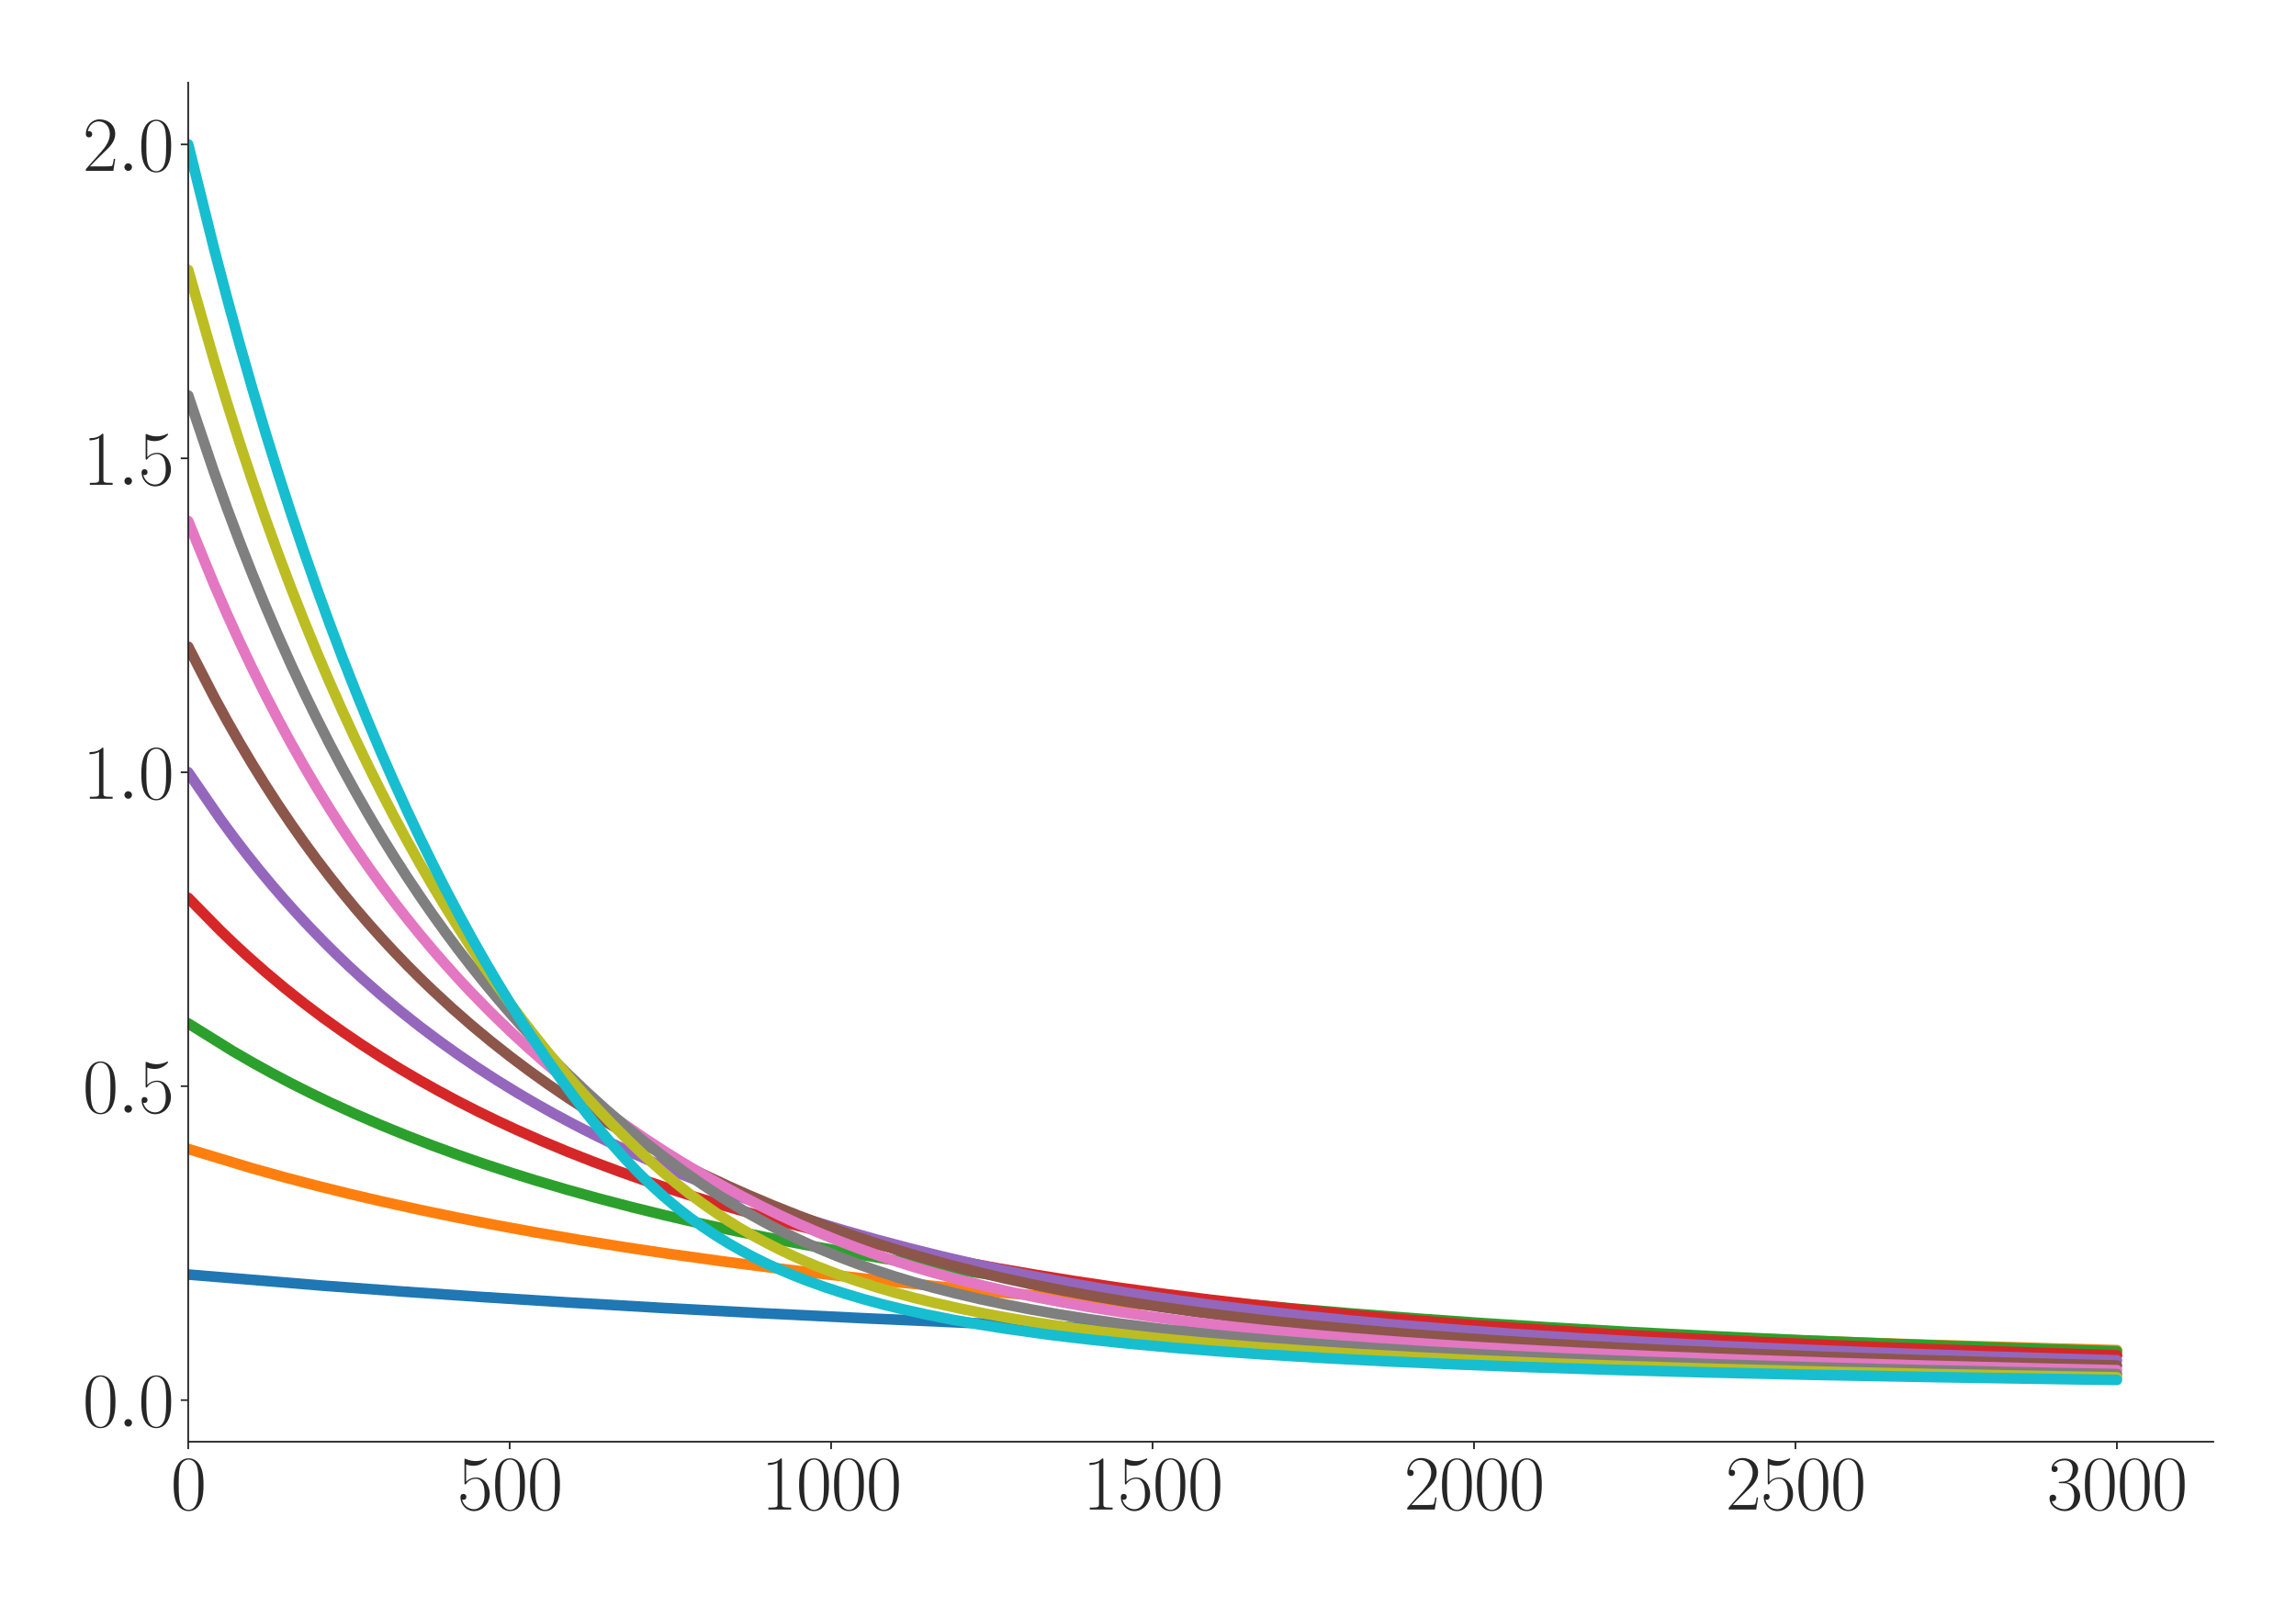 <?xml version="1.0" encoding="utf-8" standalone="no"?>
<!DOCTYPE svg PUBLIC "-//W3C//DTD SVG 1.1//EN"
  "http://www.w3.org/Graphics/SVG/1.1/DTD/svg11.dtd">
<svg xmlns:xlink="http://www.w3.org/1999/xlink" width="1080pt" height="756pt" viewBox="0 0 1080 756" xmlns="http://www.w3.org/2000/svg" version="1.1">
 <defs>
  <style type="text/css">*{stroke-linejoin: round; stroke-linecap: butt}</style>
 </defs>
 <g id="figure_1">
  <g id="patch_1">
   <path d="M 0 756 
L 1080 756 
L 1080 0 
L 0 0 
z
" style="fill: #ffffff"/>
  </g>
  <g id="axes_1">
   <g id="patch_2">
    <path d="M 88.532 678.237 
L 1041.12 678.237 
L 1041.12 38.88 
L 88.532 38.88 
z
" style="fill: #ffffff"/>
   </g>
   <g id="matplotlib.axis_1">
    <g id="xtick_1">
     <g id="line2d_1">
      <defs>
       <path id="m931cfb4d7d" d="M 0 0 
L 0 3.5 
" style="stroke: #262626; stroke-width: 0.8"/>
      </defs>
      <g>
       <use xlink:href="#m931cfb4d7d" x="88.532" y="678.237" style="fill: #262626; stroke: #262626; stroke-width: 0.8"/>
      </g>
     </g>
     <g id="text_1">
      <!-- $\mathdefault{0}$ -->
      <g style="fill: #262626" transform="translate(80.308 710.144) scale(0.36 -0.36)">
       <defs>
        <path id="CMR17-30" d="M 2688 2025 
C 2688 2416 2682 3080 2413 3591 
C 2176 4039 1798 4198 1466 4198 
C 1158 4198 768 4058 525 3597 
C 269 3118 243 2524 243 2025 
C 243 1661 250 1106 448 619 
C 723 -39 1216 -128 1466 -128 
C 1760 -128 2208 -7 2470 600 
C 2662 1042 2688 1559 2688 2025 
z
M 1466 -26 
C 1056 -26 813 325 723 812 
C 653 1188 653 1738 653 2096 
C 653 2588 653 2997 736 3387 
C 858 3929 1216 4096 1466 4096 
C 1728 4096 2067 3923 2189 3400 
C 2272 3036 2278 2607 2278 2096 
C 2278 1680 2278 1169 2202 792 
C 2067 95 1690 -26 1466 -26 
z
" transform="scale(0.016)"/>
       </defs>
       <use xlink:href="#CMR17-30" transform="scale(0.996)"/>
      </g>
     </g>
    </g>
    <g id="xtick_2">
     <g id="line2d_2">
      <g>
       <use xlink:href="#m931cfb4d7d" x="239.737" y="678.237" style="fill: #262626; stroke: #262626; stroke-width: 0.8"/>
      </g>
     </g>
     <g id="text_2">
      <!-- $\mathdefault{500}$ -->
      <g style="fill: #262626" transform="translate(215.064 710.144) scale(0.36 -0.36)">
       <defs>
        <path id="CMR17-35" d="M 730 3692 
C 794 3666 1056 3584 1325 3584 
C 1920 3584 2246 3911 2432 4100 
C 2432 4157 2432 4192 2394 4192 
C 2387 4192 2374 4192 2323 4163 
C 2099 4058 1837 3973 1517 3973 
C 1325 3973 1037 3999 723 4139 
C 653 4171 640 4171 634 4171 
C 602 4171 595 4164 595 4037 
L 595 2203 
C 595 2089 595 2057 659 2057 
C 691 2057 704 2070 736 2114 
C 941 2401 1222 2522 1542 2522 
C 1766 2522 2246 2382 2246 1289 
C 2246 1085 2246 715 2054 421 
C 1894 159 1645 25 1370 25 
C 947 25 518 320 403 814 
C 429 807 480 795 506 795 
C 589 795 749 840 749 1038 
C 749 1210 627 1280 506 1280 
C 358 1280 262 1190 262 1011 
C 262 454 704 -128 1382 -128 
C 2042 -128 2669 440 2669 1264 
C 2669 2030 2170 2624 1549 2624 
C 1222 2624 947 2503 730 2274 
L 730 3692 
z
" transform="scale(0.016)"/>
       </defs>
       <use xlink:href="#CMR17-35" transform="scale(0.996)"/>
       <use xlink:href="#CMR17-30" transform="translate(45.69 0) scale(0.996)"/>
       <use xlink:href="#CMR17-30" transform="translate(91.381 0) scale(0.996)"/>
      </g>
     </g>
    </g>
    <g id="xtick_3">
     <g id="line2d_3">
      <g>
       <use xlink:href="#m931cfb4d7d" x="390.941" y="678.237" style="fill: #262626; stroke: #262626; stroke-width: 0.8"/>
      </g>
     </g>
     <g id="text_3">
      <!-- $\mathdefault{1000}$ -->
      <g style="fill: #262626" transform="translate(358.044 710.144) scale(0.36 -0.36)">
       <defs>
        <path id="CMR17-31" d="M 1702 4058 
C 1702 4192 1696 4192 1606 4192 
C 1357 3916 979 3827 621 3827 
C 602 3827 570 3827 563 3808 
C 557 3795 557 3782 557 3648 
C 755 3648 1088 3686 1344 3839 
L 1344 461 
C 1344 236 1331 160 781 160 
L 589 160 
L 589 0 
C 896 0 1216 0 1523 0 
C 1830 0 2150 0 2458 0 
L 2458 160 
L 2266 160 
C 1715 160 1702 230 1702 458 
L 1702 4058 
z
" transform="scale(0.016)"/>
       </defs>
       <use xlink:href="#CMR17-31" transform="scale(0.996)"/>
       <use xlink:href="#CMR17-30" transform="translate(45.69 0) scale(0.996)"/>
       <use xlink:href="#CMR17-30" transform="translate(91.381 0) scale(0.996)"/>
       <use xlink:href="#CMR17-30" transform="translate(137.071 0) scale(0.996)"/>
      </g>
     </g>
    </g>
    <g id="xtick_4">
     <g id="line2d_4">
      <g>
       <use xlink:href="#m931cfb4d7d" x="542.145" y="678.237" style="fill: #262626; stroke: #262626; stroke-width: 0.8"/>
      </g>
     </g>
     <g id="text_4">
      <!-- $\mathdefault{1500}$ -->
      <g style="fill: #262626" transform="translate(509.248 710.144) scale(0.36 -0.36)">
       <use xlink:href="#CMR17-31" transform="scale(0.996)"/>
       <use xlink:href="#CMR17-35" transform="translate(45.69 0) scale(0.996)"/>
       <use xlink:href="#CMR17-30" transform="translate(91.381 0) scale(0.996)"/>
       <use xlink:href="#CMR17-30" transform="translate(137.071 0) scale(0.996)"/>
      </g>
     </g>
    </g>
    <g id="xtick_5">
     <g id="line2d_5">
      <g>
       <use xlink:href="#m931cfb4d7d" x="693.35" y="678.237" style="fill: #262626; stroke: #262626; stroke-width: 0.8"/>
      </g>
     </g>
     <g id="text_5">
      <!-- $\mathdefault{2000}$ -->
      <g style="fill: #262626" transform="translate(660.453 710.144) scale(0.36 -0.36)">
       <defs>
        <path id="CMR17-32" d="M 2669 989 
L 2554 989 
C 2490 536 2438 459 2413 420 
C 2381 369 1920 369 1830 369 
L 602 369 
C 832 619 1280 1072 1824 1597 
C 2214 1967 2669 2402 2669 3035 
C 2669 3790 2067 4224 1395 4224 
C 691 4224 262 3604 262 3030 
C 262 2780 448 2748 525 2748 
C 589 2748 781 2787 781 3010 
C 781 3207 614 3264 525 3264 
C 486 3264 448 3258 422 3245 
C 544 3790 915 4058 1306 4058 
C 1862 4058 2227 3617 2227 3035 
C 2227 2479 1901 2000 1536 1584 
L 262 146 
L 262 0 
L 2515 0 
L 2669 989 
z
" transform="scale(0.016)"/>
       </defs>
       <use xlink:href="#CMR17-32" transform="scale(0.996)"/>
       <use xlink:href="#CMR17-30" transform="translate(45.69 0) scale(0.996)"/>
       <use xlink:href="#CMR17-30" transform="translate(91.381 0) scale(0.996)"/>
       <use xlink:href="#CMR17-30" transform="translate(137.071 0) scale(0.996)"/>
      </g>
     </g>
    </g>
    <g id="xtick_6">
     <g id="line2d_6">
      <g>
       <use xlink:href="#m931cfb4d7d" x="844.554" y="678.237" style="fill: #262626; stroke: #262626; stroke-width: 0.8"/>
      </g>
     </g>
     <g id="text_6">
      <!-- $\mathdefault{2500}$ -->
      <g style="fill: #262626" transform="translate(811.657 710.144) scale(0.36 -0.36)">
       <use xlink:href="#CMR17-32" transform="scale(0.996)"/>
       <use xlink:href="#CMR17-35" transform="translate(45.69 0) scale(0.996)"/>
       <use xlink:href="#CMR17-30" transform="translate(91.381 0) scale(0.996)"/>
       <use xlink:href="#CMR17-30" transform="translate(137.071 0) scale(0.996)"/>
      </g>
     </g>
    </g>
    <g id="xtick_7">
     <g id="line2d_7">
      <g>
       <use xlink:href="#m931cfb4d7d" x="995.759" y="678.237" style="fill: #262626; stroke: #262626; stroke-width: 0.8"/>
      </g>
     </g>
     <g id="text_7">
      <!-- $\mathdefault{3000}$ -->
      <g style="fill: #262626" transform="translate(962.862 710.144) scale(0.36 -0.36)">
       <defs>
        <path id="CMR17-33" d="M 1414 2157 
C 1984 2157 2234 1662 2234 1090 
C 2234 320 1824 25 1453 25 
C 1114 25 563 194 390 693 
C 422 680 454 680 486 680 
C 640 680 755 782 755 948 
C 755 1133 614 1216 486 1216 
C 378 1216 211 1165 211 926 
C 211 335 787 -128 1466 -128 
C 2176 -128 2720 430 2720 1085 
C 2720 1707 2208 2157 1600 2227 
C 2086 2328 2554 2756 2554 3329 
C 2554 3820 2048 4179 1472 4179 
C 890 4179 378 3829 378 3329 
C 378 3110 544 3072 627 3072 
C 762 3072 877 3155 877 3321 
C 877 3486 762 3569 627 3569 
C 602 3569 570 3569 544 3557 
C 730 3959 1235 4032 1459 4032 
C 1683 4032 2106 3925 2106 3320 
C 2106 3143 2080 2828 1862 2550 
C 1670 2304 1453 2304 1242 2284 
C 1210 2284 1062 2269 1037 2269 
C 992 2263 966 2257 966 2208 
C 966 2163 973 2157 1101 2157 
L 1414 2157 
z
" transform="scale(0.016)"/>
       </defs>
       <use xlink:href="#CMR17-33" transform="scale(0.996)"/>
       <use xlink:href="#CMR17-30" transform="translate(45.69 0) scale(0.996)"/>
       <use xlink:href="#CMR17-30" transform="translate(91.381 0) scale(0.996)"/>
       <use xlink:href="#CMR17-30" transform="translate(137.071 0) scale(0.996)"/>
      </g>
     </g>
    </g>
   </g>
   <g id="matplotlib.axis_2">
    <g id="ytick_1">
     <g id="line2d_8">
      <defs>
       <path id="m3e1f3cfeba" d="M 0 0 
L -3.5 0 
" style="stroke: #262626; stroke-width: 0.8"/>
      </defs>
      <g>
       <use xlink:href="#m3e1f3cfeba" x="88.532" y="658.669" style="fill: #262626; stroke: #262626; stroke-width: 0.8"/>
      </g>
     </g>
     <g id="text_8">
      <!-- $\mathdefault{0.0}$ -->
      <g style="fill: #262626" transform="translate(38.88 671.122) scale(0.36 -0.36)">
       <defs>
        <path id="CMMI12-3a" d="M 1178 307 
C 1178 492 1024 619 870 619 
C 685 619 557 466 557 313 
C 557 128 710 0 864 0 
C 1050 0 1178 153 1178 307 
z
" transform="scale(0.016)"/>
       </defs>
       <use xlink:href="#CMR17-30" transform="scale(0.996)"/>
       <use xlink:href="#CMMI12-3a" transform="translate(45.69 0) scale(0.996)"/>
       <use xlink:href="#CMR17-30" transform="translate(72.788 0) scale(0.996)"/>
      </g>
     </g>
    </g>
    <g id="ytick_2">
     <g id="line2d_9">
      <g>
       <use xlink:href="#m3e1f3cfeba" x="88.532" y="510.987" style="fill: #262626; stroke: #262626; stroke-width: 0.8"/>
      </g>
     </g>
     <g id="text_9">
      <!-- $\mathdefault{0.5}$ -->
      <g style="fill: #262626" transform="translate(38.88 523.44) scale(0.36 -0.36)">
       <use xlink:href="#CMR17-30" transform="scale(0.996)"/>
       <use xlink:href="#CMMI12-3a" transform="translate(45.69 0) scale(0.996)"/>
       <use xlink:href="#CMR17-35" transform="translate(72.788 0) scale(0.996)"/>
      </g>
     </g>
    </g>
    <g id="ytick_3">
     <g id="line2d_10">
      <g>
       <use xlink:href="#m3e1f3cfeba" x="88.532" y="363.305" style="fill: #262626; stroke: #262626; stroke-width: 0.8"/>
      </g>
     </g>
     <g id="text_10">
      <!-- $\mathdefault{1.0}$ -->
      <g style="fill: #262626" transform="translate(38.88 375.759) scale(0.36 -0.36)">
       <use xlink:href="#CMR17-31" transform="scale(0.996)"/>
       <use xlink:href="#CMMI12-3a" transform="translate(45.69 0) scale(0.996)"/>
       <use xlink:href="#CMR17-30" transform="translate(72.788 0) scale(0.996)"/>
      </g>
     </g>
    </g>
    <g id="ytick_4">
     <g id="line2d_11">
      <g>
       <use xlink:href="#m3e1f3cfeba" x="88.532" y="215.624" style="fill: #262626; stroke: #262626; stroke-width: 0.8"/>
      </g>
     </g>
     <g id="text_11">
      <!-- $\mathdefault{1.5}$ -->
      <g style="fill: #262626" transform="translate(38.88 228.077) scale(0.36 -0.36)">
       <use xlink:href="#CMR17-31" transform="scale(0.996)"/>
       <use xlink:href="#CMMI12-3a" transform="translate(45.69 0) scale(0.996)"/>
       <use xlink:href="#CMR17-35" transform="translate(72.788 0) scale(0.996)"/>
      </g>
     </g>
    </g>
    <g id="ytick_5">
     <g id="line2d_12">
      <g>
       <use xlink:href="#m3e1f3cfeba" x="88.532" y="67.942" style="fill: #262626; stroke: #262626; stroke-width: 0.8"/>
      </g>
     </g>
     <g id="text_12">
      <!-- $\mathdefault{2.0}$ -->
      <g style="fill: #262626" transform="translate(38.88 80.395) scale(0.36 -0.36)">
       <use xlink:href="#CMR17-32" transform="scale(0.996)"/>
       <use xlink:href="#CMMI12-3a" transform="translate(45.69 0) scale(0.996)"/>
       <use xlink:href="#CMR17-30" transform="translate(72.788 0) scale(0.996)"/>
      </g>
     </g>
    </g>
   </g>
   <g id="line2d_13">
    <path d="M 88.532 599.596 
L 152.038 604.833 
L 188.327 607.525 
L 227.64 610.22 
L 266.953 612.709 
L 312.315 615.35 
L 357.676 617.77 
L 406.061 620.138 
L 457.471 622.429 
L 514.929 624.757 
L 578.434 627.099 
L 638.916 629.098 
L 708.47 631.163 
L 781.048 633.09 
L 853.627 634.782 
L 929.229 636.324 
L 995.759 637.524 
L 995.759 637.524 
" clip-path="url(#pa62c4ca356)" style="fill: none; stroke: #1f77b4; stroke-width: 5; stroke-linecap: round"/>
   </g>
   <g id="line2d_14">
    <path d="M 88.532 540.524 
L 118.773 549.664 
L 133.893 553.866 
L 149.014 557.834 
L 164.134 561.581 
L 179.255 565.128 
L 197.399 569.138 
L 215.544 572.896 
L 233.688 576.429 
L 251.833 579.753 
L 273.002 583.385 
L 294.17 586.78 
L 315.339 589.951 
L 339.531 593.333 
L 363.724 596.474 
L 387.917 599.401 
L 415.134 602.458 
L 442.35 605.291 
L 472.591 608.197 
L 502.832 610.88 
L 536.097 613.603 
L 569.362 616.107 
L 605.651 618.615 
L 641.94 620.908 
L 681.253 623.169 
L 720.567 625.217 
L 762.904 627.21 
L 808.265 629.126 
L 856.651 630.952 
L 908.06 632.674 
L 965.518 634.373 
L 995.759 635.184 
L 995.759 635.184 
" clip-path="url(#pa62c4ca356)" style="fill: none; stroke: #ff7f0e; stroke-width: 5; stroke-linecap: round"/>
   </g>
   <g id="line2d_15">
    <path d="M 88.532 481.451 
L 109.701 494.615 
L 118.773 499.857 
L 127.845 504.859 
L 136.918 509.636 
L 145.99 514.201 
L 155.062 518.566 
L 167.158 524.098 
L 179.255 529.317 
L 191.351 534.248 
L 203.447 538.917 
L 215.544 543.345 
L 227.64 547.537 
L 239.737 551.514 
L 251.833 555.289 
L 266.953 559.748 
L 282.074 563.938 
L 297.194 567.884 
L 312.315 571.602 
L 327.435 575.108 
L 342.556 578.414 
L 360.7 582.141 
L 378.845 585.628 
L 396.989 588.905 
L 415.134 591.98 
L 436.302 595.332 
L 457.471 598.457 
L 478.64 601.373 
L 502.832 604.474 
L 527.025 607.35 
L 554.242 610.342 
L 581.459 613.091 
L 608.675 615.617 
L 635.892 617.929 
L 666.133 620.27 
L 696.374 622.394 
L 729.639 624.508 
L 765.928 626.582 
L 805.241 628.591 
L 847.578 630.513 
L 892.94 632.334 
L 941.325 634.05 
L 995.759 635.75 
L 995.759 635.75 
" clip-path="url(#pa62c4ca356)" style="fill: none; stroke: #2ca02c; stroke-width: 5; stroke-linecap: round"/>
   </g>
   <g id="line2d_16">
    <path d="M 88.532 422.378 
L 103.653 437.78 
L 109.701 443.593 
L 115.749 449.193 
L 124.821 457.214 
L 133.893 464.807 
L 142.966 472.003 
L 152.038 478.831 
L 161.11 485.315 
L 170.183 491.478 
L 179.255 497.34 
L 188.327 502.915 
L 197.399 508.226 
L 206.472 513.297 
L 215.544 518.147 
L 224.616 522.774 
L 233.688 527.191 
L 242.761 531.411 
L 254.857 536.751 
L 266.953 541.789 
L 279.05 546.55 
L 291.146 551.06 
L 303.242 555.346 
L 315.339 559.397 
L 327.435 563.243 
L 339.531 566.894 
L 354.652 571.202 
L 369.772 575.248 
L 384.893 579.051 
L 400.013 582.629 
L 415.134 586.004 
L 433.278 589.808 
L 451.423 593.368 
L 469.567 596.697 
L 487.712 599.811 
L 505.856 602.724 
L 527.025 605.879 
L 548.194 608.783 
L 569.362 611.45 
L 590.531 613.904 
L 614.724 616.472 
L 638.916 618.814 
L 663.109 620.936 
L 690.326 623.09 
L 720.567 625.244 
L 753.832 627.38 
L 787.097 629.27 
L 826.41 631.256 
L 865.723 633.011 
L 908.06 634.683 
L 956.446 636.36 
L 995.759 637.569 
L 995.759 637.569 
" clip-path="url(#pa62c4ca356)" style="fill: none; stroke: #d62728; stroke-width: 5; stroke-linecap: round"/>
   </g>
   <g id="line2d_17">
    <path d="M 88.532 363.305 
L 103.653 385.311 
L 109.701 393.554 
L 115.749 401.456 
L 121.797 409.047 
L 127.845 416.333 
L 133.893 423.331 
L 139.942 430.065 
L 145.99 436.541 
L 152.038 442.772 
L 158.086 448.774 
L 164.134 454.555 
L 170.183 460.126 
L 179.255 468.111 
L 188.327 475.675 
L 197.399 482.85 
L 206.472 489.663 
L 215.544 496.139 
L 224.616 502.295 
L 233.688 508.156 
L 242.761 513.743 
L 251.833 519.072 
L 260.905 524.153 
L 269.977 529.003 
L 279.05 533.634 
L 288.122 538.062 
L 297.194 542.297 
L 309.291 547.667 
L 321.387 552.738 
L 333.483 557.533 
L 345.58 562.066 
L 357.676 566.357 
L 369.772 570.421 
L 381.869 574.277 
L 396.989 578.829 
L 412.11 583.105 
L 427.23 587.116 
L 442.35 590.885 
L 457.471 594.411 
L 472.591 597.694 
L 487.712 600.753 
L 502.832 603.593 
L 517.953 606.226 
L 536.097 609.142 
L 554.242 611.802 
L 572.386 614.247 
L 590.531 616.481 
L 611.699 618.857 
L 635.892 621.316 
L 657.061 623.253 
L 684.278 625.495 
L 711.494 627.509 
L 741.735 629.495 
L 768.952 631.093 
L 811.289 633.294 
L 847.578 634.925 
L 892.94 636.724 
L 935.277 638.167 
L 992.735 639.885 
L 995.759 639.968 
L 995.759 639.968 
" clip-path="url(#pa62c4ca356)" style="fill: none; stroke: #9467bd; stroke-width: 5; stroke-linecap: round"/>
   </g>
   <g id="line2d_18">
    <path d="M 88.532 304.233 
L 100.628 327.748 
L 106.677 338.845 
L 112.725 349.461 
L 118.773 359.622 
L 124.821 369.355 
L 130.869 378.682 
L 136.918 387.625 
L 142.966 396.206 
L 149.014 404.449 
L 155.062 412.367 
L 161.11 419.975 
L 167.158 427.29 
L 173.207 434.327 
L 179.255 441.102 
L 185.303 447.627 
L 191.351 453.913 
L 197.399 459.976 
L 203.447 465.819 
L 212.52 474.2 
L 221.592 482.145 
L 230.664 489.687 
L 239.737 496.852 
L 248.809 503.666 
L 257.881 510.152 
L 266.953 516.331 
L 276.026 522.22 
L 285.098 527.833 
L 294.17 533.186 
L 303.242 538.299 
L 312.315 543.182 
L 321.387 547.848 
L 330.459 552.317 
L 342.556 557.987 
L 351.628 562.032 
L 363.724 567.15 
L 375.821 571.967 
L 387.917 576.526 
L 400.013 580.843 
L 412.11 584.907 
L 424.206 588.696 
L 436.302 592.224 
L 448.399 595.51 
L 460.495 598.565 
L 472.591 601.406 
L 484.688 604.046 
L 499.808 607.086 
L 514.929 609.864 
L 530.049 612.406 
L 545.169 614.735 
L 563.314 617.278 
L 581.459 619.58 
L 599.603 621.667 
L 620.772 623.868 
L 641.94 625.847 
L 666.133 627.876 
L 690.326 629.688 
L 717.543 631.508 
L 747.783 633.297 
L 781.048 635.03 
L 817.337 636.683 
L 856.651 638.247 
L 898.988 639.712 
L 947.373 641.161 
L 995.759 642.413 
L 995.759 642.413 
" clip-path="url(#pa62c4ca356)" style="fill: none; stroke: #8c564b; stroke-width: 5; stroke-linecap: round"/>
   </g>
   <g id="line2d_19">
    <path d="M 88.532 245.16 
L 100.628 274.735 
L 106.677 288.661 
L 112.725 301.965 
L 118.773 314.684 
L 124.821 326.851 
L 130.869 338.501 
L 136.918 349.659 
L 142.966 360.352 
L 149.014 370.612 
L 155.062 380.461 
L 161.11 389.908 
L 167.158 398.985 
L 173.207 407.732 
L 179.255 416.14 
L 185.303 424.21 
L 191.351 431.986 
L 197.399 439.465 
L 203.447 446.682 
L 209.496 453.637 
L 215.544 460.341 
L 221.592 466.813 
L 230.664 476.097 
L 239.737 484.904 
L 248.809 493.268 
L 257.881 501.217 
L 266.953 508.768 
L 276.026 515.952 
L 285.098 522.795 
L 294.17 529.322 
L 303.242 535.537 
L 312.315 541.462 
L 321.387 547.108 
L 330.459 552.491 
L 339.531 557.63 
L 348.604 562.549 
L 357.676 567.241 
L 366.748 571.679 
L 375.821 575.874 
L 384.893 579.823 
L 393.965 583.53 
L 403.037 587 
L 412.11 590.247 
L 421.182 593.289 
L 430.254 596.129 
L 439.326 598.78 
L 451.423 602.069 
L 463.519 605.082 
L 475.615 607.831 
L 487.712 610.354 
L 499.808 612.677 
L 511.905 614.819 
L 527.025 617.266 
L 542.145 619.486 
L 557.266 621.504 
L 575.41 623.692 
L 593.555 625.659 
L 614.724 627.716 
L 635.892 629.554 
L 660.085 631.42 
L 687.302 633.277 
L 714.518 634.899 
L 744.759 636.51 
L 778.024 638.043 
L 817.337 639.611 
L 859.675 641.089 
L 905.036 642.424 
L 962.494 643.877 
L 995.759 644.601 
L 995.759 644.601 
" clip-path="url(#pa62c4ca356)" style="fill: none; stroke: #e377c2; stroke-width: 5; stroke-linecap: round"/>
   </g>
   <g id="line2d_20">
    <path d="M 88.532 186.087 
L 100.628 221.933 
L 106.677 238.802 
L 112.725 254.918 
L 118.773 270.325 
L 124.821 285.063 
L 130.869 299.172 
L 136.918 312.688 
L 142.966 325.639 
L 149.014 338.062 
L 155.062 349.99 
L 161.11 361.436 
L 167.158 372.422 
L 173.207 383.002 
L 179.255 393.193 
L 185.303 402.974 
L 191.351 412.381 
L 197.399 421.436 
L 203.447 430.169 
L 209.496 438.585 
L 215.544 446.696 
L 221.592 454.523 
L 227.64 462.071 
L 233.688 469.353 
L 239.737 476.384 
L 245.785 483.172 
L 251.833 489.728 
L 257.881 496.056 
L 266.953 505.147 
L 276.026 513.784 
L 285.098 521.999 
L 294.17 529.805 
L 303.242 537.225 
L 312.315 544.27 
L 321.387 550.959 
L 330.459 557.293 
L 339.531 563.274 
L 345.58 567.036 
L 351.628 570.608 
L 360.7 575.614 
L 366.748 578.753 
L 375.821 583.169 
L 384.893 587.263 
L 393.965 591.018 
L 403.037 594.47 
L 412.11 597.655 
L 421.182 600.607 
L 430.254 603.331 
L 439.326 605.846 
L 448.399 608.175 
L 460.495 611.029 
L 472.591 613.613 
L 484.688 615.964 
L 496.784 618.107 
L 511.905 620.529 
L 527.025 622.709 
L 542.145 624.675 
L 560.29 626.789 
L 578.434 628.673 
L 599.603 630.63 
L 620.772 632.364 
L 644.964 634.115 
L 672.181 635.839 
L 702.422 637.506 
L 735.687 639.091 
L 771.976 640.588 
L 811.289 641.983 
L 856.651 643.341 
L 908.06 644.656 
L 962.494 645.825 
L 995.759 646.446 
L 995.759 646.446 
" clip-path="url(#pa62c4ca356)" style="fill: none; stroke: #7f7f7f; stroke-width: 5; stroke-linecap: round"/>
   </g>
   <g id="line2d_21">
    <path d="M 88.532 127.014 
L 100.628 169.284 
L 106.677 189.195 
L 112.725 208.235 
L 118.773 226.455 
L 124.821 243.901 
L 130.869 260.619 
L 136.918 276.647 
L 142.966 292.024 
L 149.014 306.785 
L 155.062 320.96 
L 161.11 334.581 
L 167.158 347.677 
L 173.207 360.274 
L 179.255 372.395 
L 185.303 384.062 
L 191.351 395.298 
L 197.399 406.124 
L 203.447 416.558 
L 209.496 426.615 
L 215.544 436.308 
L 221.592 445.65 
L 227.64 454.652 
L 233.688 463.346 
L 239.737 471.74 
L 245.785 479.851 
L 251.833 487.672 
L 257.881 495.206 
L 263.929 502.459 
L 269.977 509.464 
L 276.026 516.23 
L 282.074 522.77 
L 288.122 529.068 
L 294.17 535.134 
L 300.218 540.965 
L 306.266 546.546 
L 312.315 551.87 
L 318.363 556.923 
L 324.411 561.69 
L 330.459 566.156 
L 336.507 570.381 
L 342.556 574.345 
L 348.604 578.057 
L 354.652 581.529 
L 360.7 584.794 
L 366.748 587.86 
L 372.796 590.732 
L 378.845 593.424 
L 384.893 595.944 
L 393.965 599.431 
L 403.037 602.603 
L 412.11 605.517 
L 421.182 608.192 
L 430.254 610.634 
L 439.326 612.86 
L 451.423 615.562 
L 463.519 618.021 
L 475.615 620.223 
L 487.712 622.226 
L 502.832 624.475 
L 517.953 626.482 
L 533.073 628.284 
L 551.218 630.213 
L 569.362 631.926 
L 590.531 633.696 
L 614.724 635.465 
L 638.916 637.012 
L 666.133 638.536 
L 696.374 640.003 
L 729.639 641.401 
L 765.928 642.713 
L 808.265 644.016 
L 856.651 645.274 
L 911.084 646.461 
L 974.59 647.61 
L 995.759 647.95 
L 995.759 647.95 
" clip-path="url(#pa62c4ca356)" style="fill: none; stroke: #bcbd22; stroke-width: 5; stroke-linecap: round"/>
   </g>
   <g id="line2d_22">
    <path d="M 88.532 67.942 
L 100.628 116.746 
L 106.677 139.793 
L 112.725 161.87 
L 118.773 183.034 
L 124.821 203.337 
L 130.869 222.825 
L 136.918 241.541 
L 142.966 259.528 
L 149.014 276.821 
L 155.062 293.456 
L 161.11 309.465 
L 167.158 324.878 
L 173.207 339.722 
L 179.255 354.024 
L 185.303 367.806 
L 191.351 381.091 
L 197.399 393.898 
L 203.447 406.249 
L 209.496 418.158 
L 215.544 429.641 
L 221.592 440.715 
L 227.64 451.392 
L 233.688 461.685 
L 239.737 471.606 
L 245.785 481.167 
L 251.833 490.376 
L 257.881 499.243 
L 263.929 507.777 
L 269.977 515.985 
L 276.026 523.864 
L 282.074 531.392 
L 288.122 538.567 
L 294.17 545.333 
L 300.218 551.65 
L 306.266 557.509 
L 312.315 562.979 
L 318.363 568.049 
L 324.411 572.748 
L 330.459 577.099 
L 336.507 581.124 
L 342.556 584.854 
L 348.604 588.31 
L 354.652 591.513 
L 360.7 594.485 
L 366.748 597.246 
L 372.796 599.81 
L 378.845 602.196 
L 387.917 605.483 
L 396.989 608.456 
L 406.061 611.159 
L 415.134 613.61 
L 424.206 615.827 
L 436.302 618.507 
L 448.399 620.918 
L 460.495 623.053 
L 472.591 624.997 
L 493.76 627.946 
L 511.905 630.112 
L 530.049 632.017 
L 551.218 633.96 
L 572.386 635.644 
L 593.555 637.119 
L 623.796 638.948 
L 651.013 640.358 
L 684.278 641.834 
L 717.543 643.097 
L 756.856 644.374 
L 802.217 645.616 
L 853.627 646.793 
L 911.084 647.879 
L 980.638 648.968 
L 995.759 649.176 
L 995.759 649.176 
" clip-path="url(#pa62c4ca356)" style="fill: none; stroke: #17becf; stroke-width: 5; stroke-linecap: round"/>
   </g>
   <g id="patch_3">
    <path d="M 88.532 678.237 
L 88.532 38.88 
" style="fill: none; stroke: #262626; stroke-width: 0.8; stroke-linejoin: miter; stroke-linecap: square"/>
   </g>
   <g id="patch_4">
    <path d="M 88.532 678.237 
L 1041.12 678.237 
" style="fill: none; stroke: #262626; stroke-width: 0.8; stroke-linejoin: miter; stroke-linecap: square"/>
   </g>
  </g>
 </g>
 <defs>
  <clipPath id="pa62c4ca356">
   <rect x="88.532" y="38.88" width="952.588" height="639.357"/>
  </clipPath>
 </defs>
</svg>
